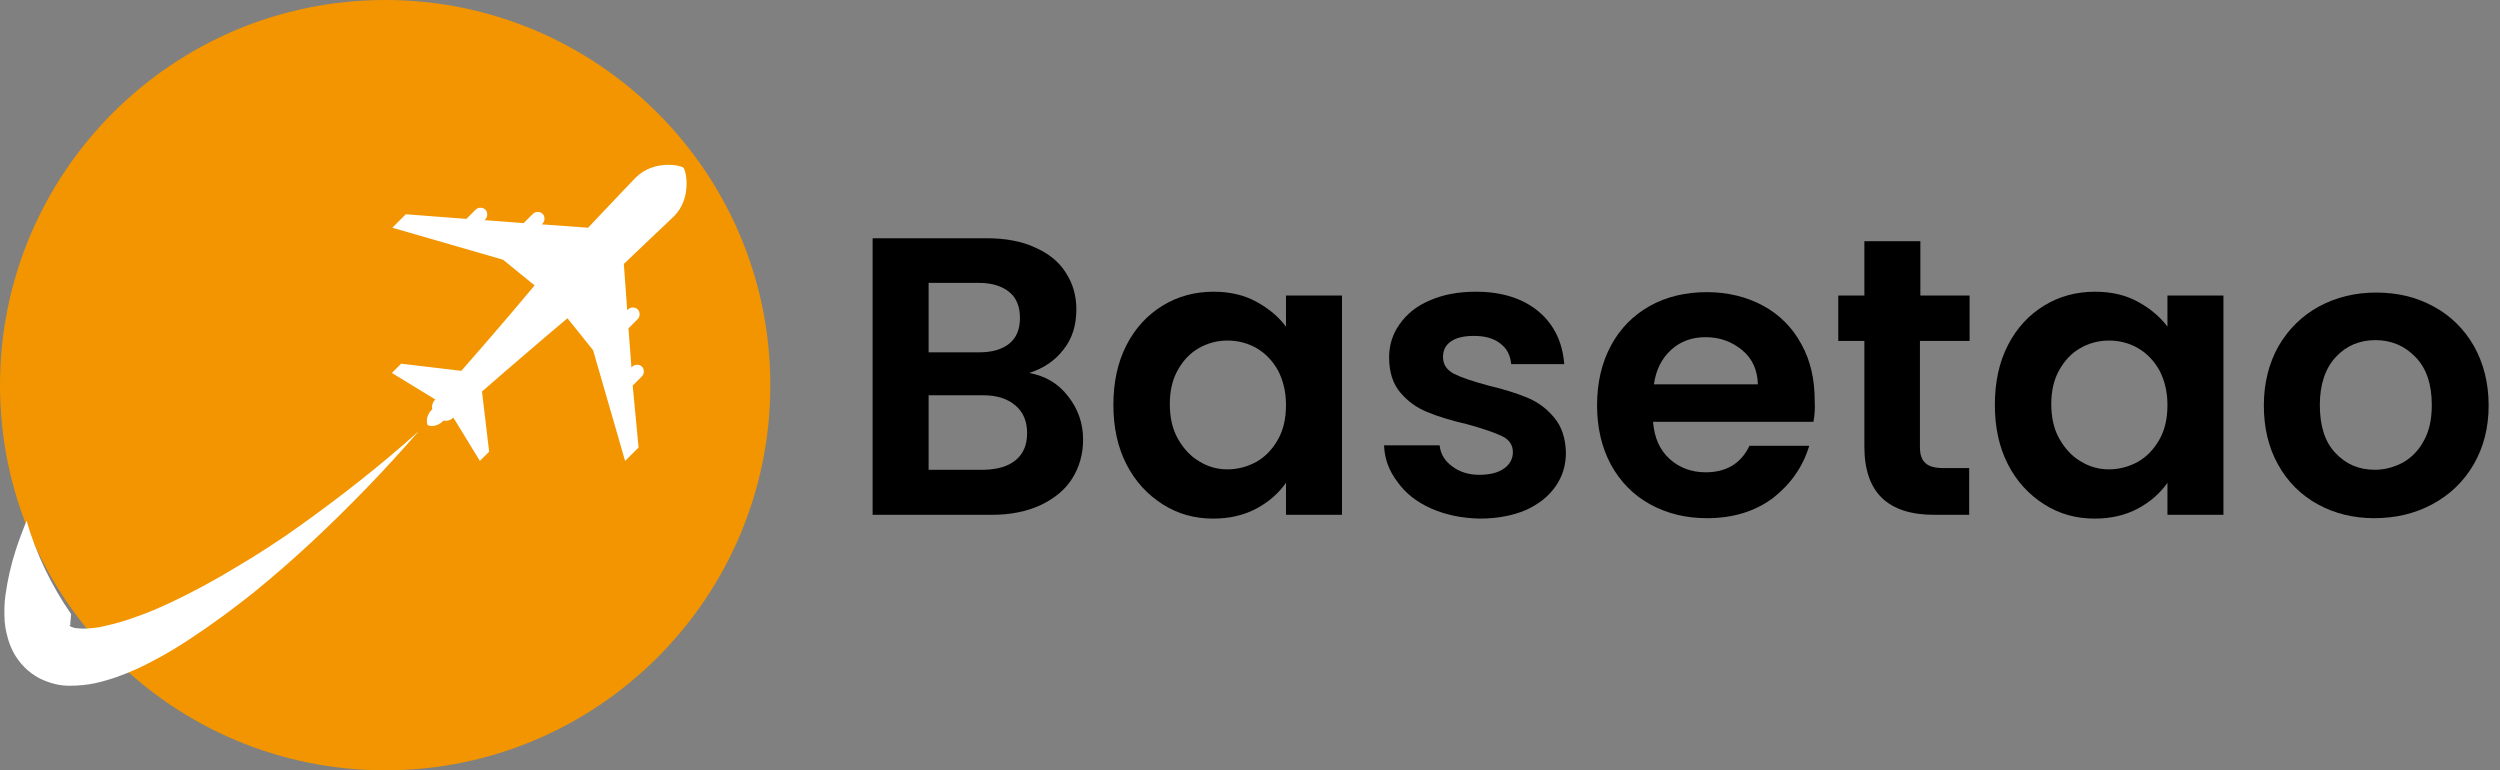 <?xml version="1.0" encoding="utf-8"?>
<!-- Generator: Adobe Illustrator 26.1.0, SVG Export Plug-In . SVG Version: 6.00 Build 0)  -->
<svg version="1.1" id="Laag_1" xmlns="http://www.w3.org/2000/svg" xmlns:xlink="http://www.w3.org/1999/xlink" x="0px" y="0px"
	 viewBox="0 0 593.9 183" style="enable-background:new 0 0 593.9 183;" xml:space="preserve">
<rect x="0" y="0" width="593.9" height="183" fill="#808080" stroke="none"/>
<style type="text/css">
	.st0{fill-rule:evenodd;clip-rule:evenodd;fill:#F29500;}
	.st1{fill-rule:evenodd;clip-rule:evenodd;fill:#FFFFFF;}
</style>
<path class="st0" d="M183,91.5c0,50.5-41,91.5-91.5,91.5S0,142,0,91.5S41,0,91.5,0S183,41,183,91.5z"/>
<path class="st1" d="M150.3,91.6l2.2-2.2c0.6-0.6,0.6-1.7,0-2.3s-1.7-0.6-2.3,0l-0.2,0.2l-0.7-9.3l2.2-2.2c0.6-0.6,0.6-1.7,0-2.3
	s-1.7-0.6-2.3,0l0,0l-0.2,0.2l-0.8-11c6-5.7,10.8-10.3,11.9-11.3c4.3-4.3,2.9-10.8,2.3-11.5s-7.1-2-11.4,2.3
	c-1.1,1.1-5.6,5.9-11.3,11.9l-11-0.8l0.2-0.2c0.6-0.6,0.6-1.7,0-2.3c-0.6-0.6-1.7-0.6-2.3,0l0,0l-2.2,2.2l-9.3-0.7l0.2-0.2
	c0.6-0.6,0.6-1.7,0-2.3c-0.6-0.6-1.7-0.6-2.3,0l0,0l-2.2,2.2l-14.4-1.1l-3.2,3.2l26.3,7.6l7.5,6.1c-6.7,8.1-17.4,20.3-17.4,20.3
	l-14.3-1.7l-2.2,2.2l10.3,6.3c-0.6,0.6-0.9,1.5-0.7,2.3c-2,2-1.1,3.8-1.1,3.8s1.8,0.9,3.8-1.1c0.8,0.2,1.7-0.1,2.3-0.7l6.3,10.3
	l2.2-2.2l-1.7-14.3c0,0,12.2-10.6,20.3-17.4l6.1,7.6l7.6,26.3l3.2-3.2L150.3,91.6z M71.1,125c-4.9,3.5-10,6.8-15.1,9.8
	c-5.1,3.1-10.3,5.9-15.6,8.4c-2.6,1.2-5.3,2.4-8,3.3c-2.6,1-5.2,1.7-7.9,2.3c-1.2,0.3-2.4,0.4-3.7,0.5c-1,0.1-2,0-3-0.1
	c-0.3-0.1-0.6-0.2-0.9-0.3c-0.1-0.1-0.3-0.2-0.4-0.3c0-0.1,0-0.1,0.1-0.1c0,0,0,0,0,0c0.1,0,0.1-0.1,0.1-0.1c0-0.2,0-0.7,0.1-1.5
	c0-0.3,0.1-0.7,0.1-1c-4.7-6.8-8.3-14.3-10.6-22.2c-0.9,2.3-1.8,4.6-2.6,7.1c-1.1,3.4-1.9,7-2.4,10.5c-0.3,2.1-0.3,4.1-0.2,6.2
	c0.1,1.2,0.3,2.4,0.6,3.5c0.3,1.3,0.8,2.6,1.4,3.8c1.4,2.7,3.6,4.9,6.2,6.3c1.2,0.6,2.5,1.1,3.8,1.4c1.2,0.3,2.3,0.4,3.5,0.4
	c2,0,4.1-0.2,6-0.6c1.8-0.4,3.5-0.9,5.2-1.5c3.1-1.1,6.2-2.5,9.1-4.1c2.9-1.5,5.6-3.2,8.2-4.9c5.2-3.4,10.2-7.1,15.1-11
	c4.8-3.9,9.4-7.9,13.9-12.1c8.9-8.3,17.4-17.1,25.4-26.3C90.5,110.5,80.9,118,71.1,125z"/>
<g>
	<path d="M253.7,94.1c2.4,3,3.6,6.5,3.6,10.3c0,3.5-0.9,6.6-2.6,9.3c-1.7,2.7-4.2,4.7-7.5,6.3c-3.3,1.5-7.1,2.3-11.6,2.3h-28.3V56.6
		h27.1c4.4,0,8.3,0.7,11.5,2.2c3.2,1.4,5.7,3.4,7.3,6c1.7,2.6,2.5,5.5,2.5,8.7c0,3.8-1,7-3.1,9.6c-2,2.6-4.7,4.4-8.1,5.5
		C248.3,89.3,251.4,91.1,253.7,94.1z M220.6,83.7h12c3.1,0,5.5-0.7,7.2-2.1c1.7-1.4,2.5-3.4,2.5-6.1c0-2.6-0.8-4.7-2.5-6.1
		c-1.7-1.4-4.1-2.2-7.2-2.2h-12V83.7z M241.3,109.3c1.8-1.5,2.7-3.6,2.7-6.4c0-2.8-0.9-5-2.8-6.6c-1.9-1.6-4.4-2.4-7.6-2.4h-13v17.7
		h13.3C237,111.5,239.5,110.8,241.3,109.3z"/>
	<path d="M267.6,82c2.1-4.1,5-7.2,8.6-9.4c3.6-2.2,7.6-3.3,12.1-3.3c3.9,0,7.3,0.8,10.2,2.4c2.9,1.6,5.2,3.5,7,5.9v-7.4h13.3v52.1
		h-13.3v-7.6c-1.7,2.4-4,4.5-7,6.1c-3,1.6-6.4,2.4-10.3,2.4c-4.4,0-8.4-1.1-12-3.4s-6.5-5.4-8.6-9.5c-2.1-4.1-3.1-8.8-3.1-14.1
		C264.5,90.8,265.5,86.1,267.6,82z M303.6,88c-1.3-2.3-2.9-4-5.1-5.3c-2.1-1.2-4.4-1.8-6.9-1.8c-2.4,0-4.7,0.6-6.8,1.8
		c-2.1,1.2-3.7,2.9-5,5.2c-1.3,2.3-1.9,5-1.9,8.1c0,3.1,0.6,5.9,1.9,8.2c1.3,2.3,3,4.2,5.1,5.4c2.1,1.3,4.3,1.9,6.7,1.9
		c2.4,0,4.7-0.6,6.9-1.8c2.1-1.2,3.8-3,5.1-5.3c1.3-2.3,1.9-5,1.9-8.2S304.8,90.3,303.6,88z"/>
	<path d="M340,120.8c-3.4-1.5-6.1-3.6-8-6.3c-2-2.6-3.1-5.5-3.2-8.7H342c0.2,2,1.2,3.7,3,5c1.7,1.3,3.9,2,6.4,2
		c2.5,0,4.5-0.5,5.9-1.5c1.4-1,2.1-2.3,2.1-3.9c0-1.7-0.9-3-2.6-3.8s-4.5-1.8-8.2-2.8c-3.9-0.9-7.1-1.9-9.5-2.9
		c-2.5-1-4.6-2.5-6.4-4.6c-1.8-2.1-2.7-4.9-2.7-8.4c0-2.9,0.8-5.5,2.5-7.9c1.7-2.4,4-4.3,7.1-5.6c3.1-1.4,6.8-2.1,11-2.1
		c6.2,0,11.2,1.6,14.9,4.7c3.7,3.1,5.7,7.3,6.1,12.5h-12.6c-0.2-2.1-1-3.7-2.6-4.9c-1.5-1.2-3.6-1.8-6.2-1.8c-2.4,0-4.2,0.4-5.5,1.3
		c-1.3,0.9-1.9,2.1-1.9,3.7c0,1.8,0.9,3.1,2.6,4c1.8,0.9,4.5,1.8,8.2,2.8c3.8,0.9,6.9,1.9,9.3,2.9c2.4,1,4.6,2.6,6.3,4.7
		c1.8,2.1,2.7,4.9,2.8,8.3c0,3-0.8,5.7-2.5,8.1c-1.7,2.4-4,4.2-7.1,5.6c-3.1,1.3-6.7,2-10.9,2C347.2,123.1,343.4,122.3,340,120.8z"
		/>
	<path d="M430.8,100.2h-38.1c0.3,3.8,1.6,6.7,3.9,8.8c2.3,2.1,5.2,3.2,8.6,3.2c4.9,0,8.4-2.1,10.4-6.3h14.2c-1.5,5-4.4,9.1-8.6,12.4
		c-4.3,3.2-9.5,4.8-15.7,4.8c-5,0-9.5-1.1-13.5-3.3c-4-2.2-7.1-5.4-9.3-9.4c-2.2-4.1-3.3-8.8-3.3-14.1c0-5.4,1.1-10.1,3.3-14.2
		c2.2-4.1,5.3-7.2,9.2-9.4c3.9-2.2,8.5-3.3,13.6-3.3c4.9,0,9.4,1.1,13.3,3.2c3.9,2.1,7,5.2,9.1,9.1c2.2,3.9,3.2,8.4,3.2,13.5
		C431.2,97,431.1,98.7,430.8,100.2z M417.6,91.3c-0.1-3.4-1.3-6.1-3.7-8.1c-2.4-2-5.3-3.1-8.7-3.1c-3.3,0-6,1-8.2,3
		c-2.2,2-3.6,4.7-4.1,8.2H417.6z"/>
	<path d="M456.1,81v25.2c0,1.8,0.4,3,1.3,3.8c0.8,0.8,2.3,1.2,4.3,1.2h6.1v11.1h-8.3c-11.1,0-16.6-5.4-16.6-16.2V81h-6.2V70.2h6.2
		V57.3h13.3v12.9h11.7V81H456.1z"/>
	<path d="M477,82c2.1-4.1,5-7.2,8.6-9.4c3.6-2.2,7.6-3.3,12.1-3.3c3.9,0,7.3,0.8,10.2,2.4c2.9,1.6,5.2,3.5,7,5.9v-7.4h13.3v52.1
		h-13.3v-7.6c-1.7,2.4-4,4.5-7,6.1c-3,1.6-6.4,2.4-10.3,2.4c-4.4,0-8.4-1.1-12-3.4s-6.5-5.4-8.6-9.5c-2.1-4.1-3.1-8.8-3.1-14.1
		C473.9,90.8,474.9,86.1,477,82z M513,88c-1.3-2.3-2.9-4-5.1-5.3c-2.1-1.2-4.4-1.8-6.9-1.8c-2.4,0-4.7,0.6-6.8,1.8
		c-2.1,1.2-3.7,2.9-5,5.2c-1.3,2.3-1.9,5-1.9,8.1c0,3.1,0.6,5.9,1.9,8.2c1.3,2.3,3,4.2,5.1,5.4c2.1,1.3,4.3,1.9,6.7,1.9
		c2.4,0,4.7-0.6,6.9-1.8c2.1-1.2,3.8-3,5.1-5.3c1.3-2.3,1.9-5,1.9-8.2S514.2,90.3,513,88z"/>
	<path d="M550.6,119.8c-4-2.2-7.2-5.4-9.4-9.4c-2.3-4.1-3.4-8.8-3.4-14.1c0-5.3,1.2-10,3.5-14.1c2.4-4.1,5.6-7.2,9.6-9.4
		c4.1-2.2,8.6-3.3,13.6-3.3c5,0,9.6,1.1,13.6,3.3c4.1,2.2,7.3,5.4,9.6,9.4c2.3,4.1,3.5,8.8,3.5,14.1c0,5.3-1.2,10-3.6,14.1
		c-2.4,4.1-5.7,7.2-9.8,9.4c-4.1,2.2-8.7,3.3-13.8,3.3C559.1,123.1,554.6,122,550.6,119.8z M570.8,109.9c2.1-1.2,3.8-2.9,5-5.2
		c1.3-2.3,1.9-5.1,1.9-8.5c0-4.9-1.3-8.8-3.9-11.4c-2.6-2.7-5.8-4-9.5-4s-6.9,1.3-9.4,4c-2.5,2.7-3.8,6.5-3.8,11.4
		c0,5,1.2,8.8,3.7,11.4c2.5,2.7,5.6,4,9.4,4C566.5,111.6,568.7,111,570.8,109.9z"/>
</g>
</svg>
